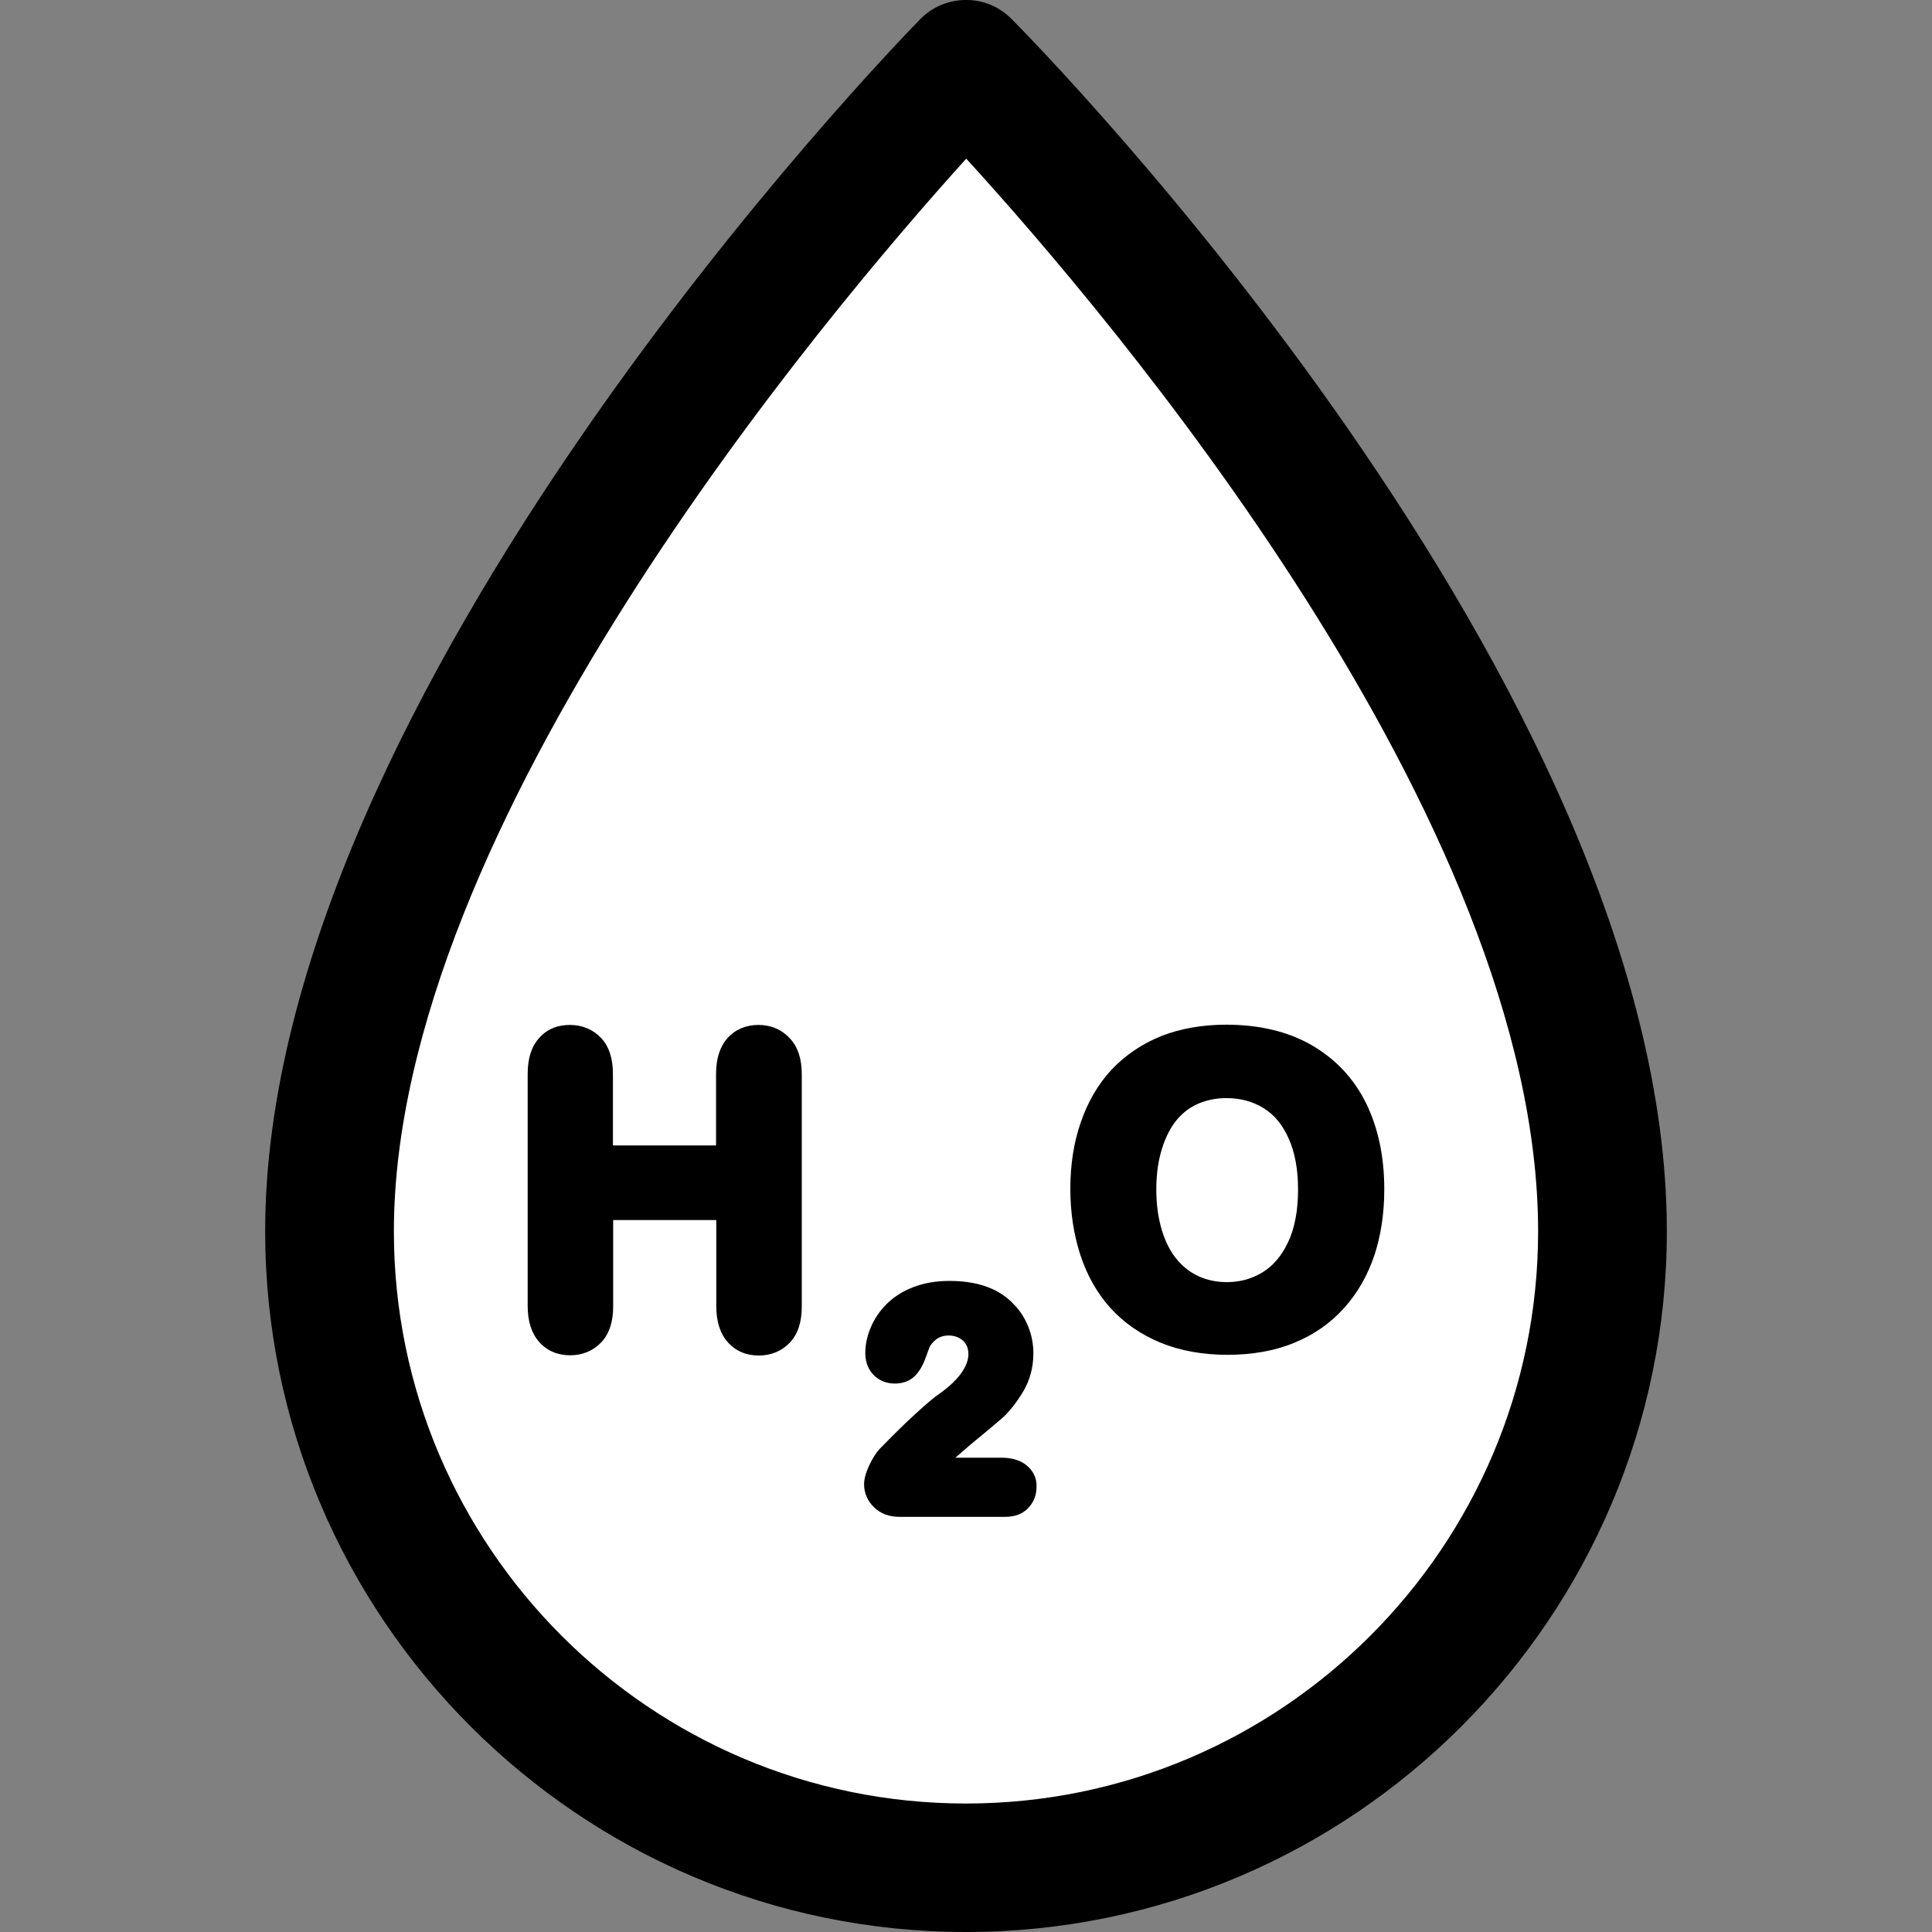 <?xml version="1.0" encoding="utf-8"?>
<!-- Generator: Adobe Illustrator 25.0.1, SVG Export Plug-In . SVG Version: 6.00 Build 0)  -->
<svg version="1.1" id="Layer_1" xmlns="http://www.w3.org/2000/svg" xmlns:xlink="http://www.w3.org/1999/xlink" x="0px" y="0px"
	 viewBox="0 0 800 800" style="enable-background:new 0 0 800 800;" xml:space="preserve">
<rect x="0" y="0" width="800" height="800" fill="#808080" stroke="none"/>
<style type="text/css">
	.st0{fill:#FFFFFF;stroke:#000000;stroke-miterlimit:10;}
</style>
<g id="water">
	<polygon class="st0" points="400,18 204,295 134,551 241,720 400,788 596,701 672,530.9 593,276 	"/>
	<path d="M418.9,7.9c-5-5.1-11.8-8-19-7.9c-7.1,0-14,2.9-18.9,8c-11.1,11.3-271.2,279.6-271.2,501.8C109.8,669.8,240,800,400,800
		s290.2-130.2,290.2-290.2C690.2,284,430,19,418.9,7.9z M400,746.8c-130.7,0-236.9-106.3-236.9-236.9c0-167.9,177.8-378.7,237-444.2
		c59.3,64.9,236.8,273.6,236.8,444.2C636.9,640.5,530.6,746.8,400,746.8z"/>
	<path d="M314,424.4c-5.1,0-9.6,1.9-12.8,5.5c-3.1,3.5-4.7,8.5-4.7,14.8v29.6h-42.7v-29.6c0-6.4-1.6-11.4-4.9-14.9
		c-3.3-3.5-7.8-5.4-12.9-5.4c-5.3,0-9.8,1.9-12.9,5.6c-3.1,3.5-4.6,8.4-4.6,14.7v96.1c0,6.3,1.6,11.3,4.7,14.8
		c3.2,3.7,7.7,5.6,12.9,5.6c5.1,0,9.6-1.9,12.9-5.4c3.3-3.5,4.9-8.5,4.9-14.9v-35.7h42.7v35.7c0,6.3,1.6,11.3,4.7,14.8
		c3.2,3.7,7.7,5.6,12.9,5.6c5.1,0,9.6-1.9,12.9-5.4c3.3-3.5,4.9-8.5,4.9-14.9v-96.1c0-6.4-1.6-11.4-4.9-14.9
		C323.6,426.2,319.1,424.4,314,424.4z"/>
	<path d="M424.9,606.6c-2.6-2-6-3-10.3-3h-19c1.7-1.5,3.9-3.4,6.6-5.7c6.1-5,10.3-8.5,12.9-10.8c2.9-2.6,5.7-6.2,8.4-10.6
		c2.9-4.8,4.4-10.2,4.4-16.1c0-3.8-0.7-7.5-2.1-11c-1.4-3.5-3.4-6.7-6-9.3c-2.5-2.7-5.5-4.8-9-6.4c-4.9-2.2-10.8-3.3-17.6-3.3
		c-5.7,0-10.7,0.9-15.1,2.6c-4.4,1.7-8.1,4.1-11,7c-2.9,2.9-5.1,6.2-6.6,9.8c-1.5,3.6-2.2,7.1-2.2,10.5c0,4.6,1.9,7.5,3.5,9.1
		c2.3,2.3,5.3,3.5,8.7,3.5c4.9,0,7.7-2.2,9.2-4.1c1.6-1.9,2.9-4.4,4-7.7c1-2.9,1.4-3.7,1.4-3.7h0c2-3,4.4-4.4,7.7-4.4
		c1.6,0,3,0.3,4.3,1c1.2,0.6,2.2,1.5,2.9,2.7c0.7,1.2,1,2.5,1,4c0,1.6-0.4,3.2-1.2,4.9c-0.9,1.9-2.2,3.8-4,5.7
		c-1.9,2-4.3,4.1-7.2,6.1c-2.1,1.4-5.2,4.1-9.7,8.2c-4.3,3.9-9.1,8.7-14.5,14.2c-1.7,1.8-3.1,4.1-4.5,7c-1.4,3.1-2.1,5.6-2.1,7.8
		c0,3.6,1.4,6.9,4.1,9.5c2.7,2.7,6.3,4,10.7,4h43.5c4.1,0,7.4-1.2,9.7-3.7c2.2-2.3,3.4-5.3,3.4-8.6
		C429.4,612.1,427.8,608.9,424.9,606.6z"/>
	<path d="M565.7,456.9c-5.1-10.4-12.8-18.5-22.7-24.2c-9.8-5.6-21.7-8.4-35.2-8.4c-10,0-19,1.6-26.9,4.7c-8,3.2-14.9,7.9-20.6,13.9
		c-5.6,6-9.9,13.4-12.8,21.9c-2.9,8.3-4.3,17.6-4.3,27.5c0,9.7,1.4,18.8,4.1,27.2c2.8,8.6,7,16,12.5,22.1c5.6,6.2,12.6,11,20.8,14.4
		c8.1,3.3,17.4,5,27.6,5c10.2,0,19.5-1.6,27.5-4.9c8.2-3.3,15.1-8.1,20.8-14.4c5.6-6.2,9.8-13.6,12.6-21.9
		c2.7-8.2,4.1-17.4,4.1-27.4C573.2,479.1,570.7,467.1,565.7,456.9z M533.3,514.5c-2.7,5.7-6.2,9.7-10.6,12.4c-4.5,2.7-9.3,4-14.7,4
		c-4.2,0-8-0.8-11.4-2.3c-3.4-1.5-6.5-3.8-9.1-6.9c-2.7-3.1-4.8-7.2-6.3-12c-1.6-5.1-2.4-10.9-2.4-17.2c0-6.3,0.8-12,2.4-17
		c1.5-4.8,3.6-8.8,6.1-11.8c2.5-3,5.4-5.2,8.9-6.7c3.5-1.5,7.4-2.3,11.5-2.3c6,0,11.1,1.4,15.6,4.2c4.5,2.8,7.8,6.9,10.3,12.5
		c2.6,5.8,3.9,12.9,3.9,21.1C537.5,501.2,536.1,508.7,533.3,514.5z"/>
</g>
</svg>
